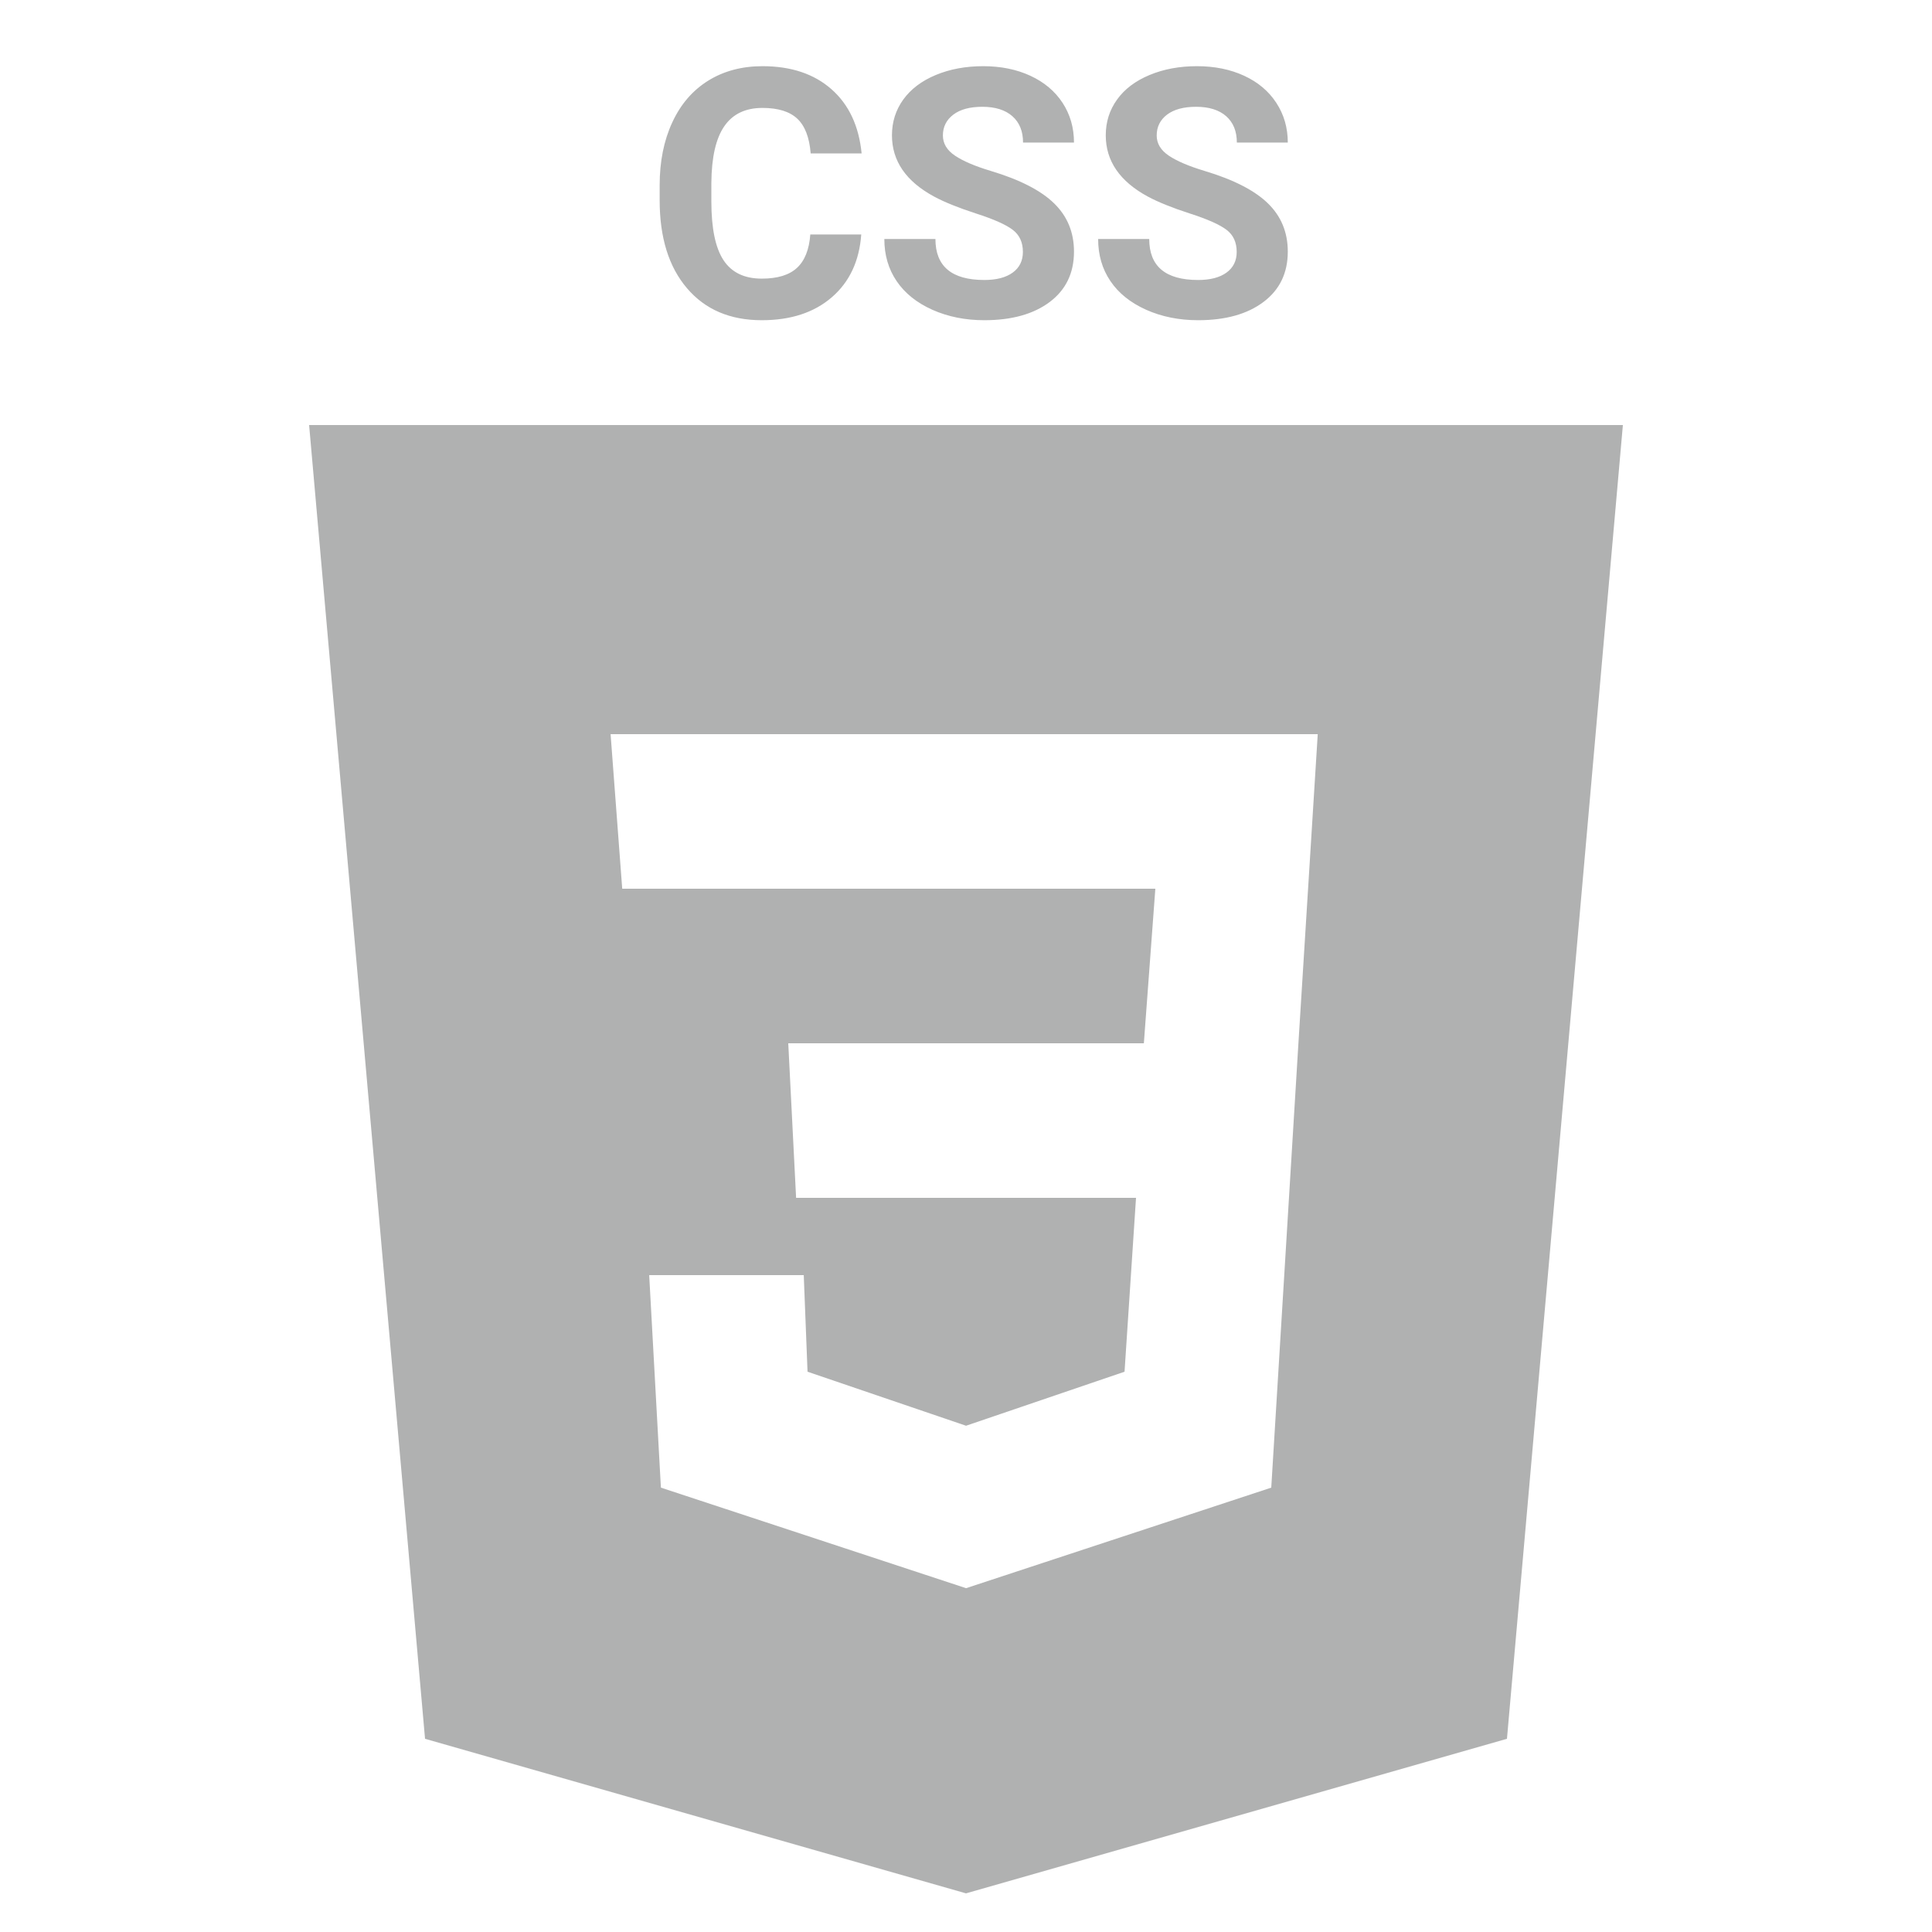 <svg xmlns="http://www.w3.org/2000/svg" xmlns:xlink="http://www.w3.org/1999/xlink" viewBox="0,0,256,256" width="50px" height="50px" fill-rule="evenodd"><g fill="#b0b1b1" fill-rule="evenodd" stroke="none" stroke-width="1" stroke-linecap="butt" stroke-linejoin="miter" stroke-miterlimit="10" stroke-dasharray="" stroke-dashoffset="0" font-family="none" font-weight="none" font-size="none" text-anchor="none" style="mix-blend-mode: normal"><g transform="translate(0,25.6) scale(5.12,5.12)"><path d="M42,6l-3,34l-14,4l-14,-4l-3,-34zM16.801,28h4l0.098,2.5l4.102,1.398l4.102,-1.398l0.297,-4.5h-8.797l-0.203,-4h9.203l0.297,-4h-13.797l-0.301,-4h18.301l-0.5,8l-0.703,11.5l-7.898,2.602l-7.898,-2.602z"></path></g></g><g fill="#b0b1b1" fill-rule="nonzero" stroke="none" stroke-width="1" stroke-linecap="butt" stroke-linejoin="miter" stroke-miterlimit="10" stroke-dasharray="" stroke-dashoffset="0" font-family="none" font-weight="none" font-size="none" text-anchor="none" style="mix-blend-mode: normal"><g><path d="M107.369,31.07h6.75c-0.253,3.52 -1.553,6.293 -3.9,8.32c-2.347,2.027 -5.44,3.04 -9.28,3.04v0c-4.2,0 -7.503,-1.413 -9.91,-4.24c-2.413,-2.827 -3.62,-6.71 -3.62,-11.65v0v-2c0,-3.147 0.557,-5.92 1.67,-8.32c1.107,-2.4 2.693,-4.243 4.76,-5.53c2.06,-1.28 4.457,-1.92 7.19,-1.92v0c3.78,0 6.823,1.013 9.13,3.04c2.313,2.027 3.65,4.867 4.01,8.52v0h-6.75c-0.167,-2.113 -0.757,-3.647 -1.77,-4.6c-1.013,-0.953 -2.553,-1.43 -4.62,-1.43v0c-2.253,0 -3.937,0.807 -5.05,2.42c-1.12,1.613 -1.693,4.117 -1.72,7.51v0v2.47c0,3.54 0.533,6.127 1.6,7.76c1.073,1.64 2.767,2.46 5.08,2.46v0c2.087,0 3.643,-0.477 4.67,-1.43c1.027,-0.953 1.613,-2.427 1.76,-4.42zM135.539,33.38v0c0,-1.273 -0.45,-2.25 -1.35,-2.93c-0.9,-0.687 -2.52,-1.407 -4.86,-2.16c-2.34,-0.76 -4.19,-1.507 -5.55,-2.24v0c-3.727,-2.013 -5.59,-4.72 -5.59,-8.12v0c0,-1.773 0.5,-3.353 1.5,-4.74c1,-1.387 2.433,-2.47 4.3,-3.25c1.867,-0.78 3.963,-1.17 6.29,-1.17v0c2.34,0 4.423,0.423 6.25,1.27c1.833,0.847 3.257,2.043 4.27,3.59c1.007,1.547 1.51,3.3 1.51,5.26v0h-6.75c0,-1.493 -0.47,-2.657 -1.41,-3.49c-0.947,-0.833 -2.273,-1.25 -3.98,-1.25v0c-1.653,0 -2.937,0.347 -3.85,1.04c-0.92,0.7 -1.38,1.62 -1.38,2.76v0c0,1.067 0.537,1.96 1.61,2.68c1.073,0.72 2.653,1.393 4.74,2.02v0c3.84,1.153 6.637,2.587 8.39,4.3c1.753,1.707 2.63,3.837 2.63,6.39v0c0,2.833 -1.07,5.057 -3.21,6.67c-2.147,1.613 -5.037,2.42 -8.67,2.42v0c-2.52,0 -4.813,-0.46 -6.88,-1.38c-2.073,-0.927 -3.653,-2.193 -4.74,-3.8c-1.087,-1.6 -1.63,-3.46 -1.63,-5.58v0h6.77c0,3.62 2.16,5.43 6.48,5.43v0c1.607,0 2.86,-0.327 3.76,-0.98c0.9,-0.653 1.35,-1.567 1.35,-2.74zM163.869,33.38v0c0,-1.273 -0.45,-2.25 -1.35,-2.93c-0.9,-0.687 -2.52,-1.407 -4.86,-2.16c-2.34,-0.76 -4.193,-1.507 -5.56,-2.24v0c-3.72,-2.013 -5.58,-4.72 -5.58,-8.12v0c0,-1.773 0.5,-3.353 1.5,-4.74c0.993,-1.387 2.427,-2.47 4.3,-3.25c1.867,-0.78 3.963,-1.17 6.29,-1.17v0c2.333,0 4.417,0.423 6.25,1.27c1.833,0.847 3.253,2.043 4.26,3.59c1.013,1.547 1.52,3.3 1.52,5.26v0h-6.75c0,-1.493 -0.47,-2.657 -1.41,-3.49c-0.947,-0.833 -2.277,-1.25 -3.99,-1.25v0c-1.647,0 -2.93,0.347 -3.85,1.04c-0.913,0.7 -1.37,1.62 -1.37,2.76v0c0,1.067 0.537,1.96 1.61,2.68c1.073,0.72 2.653,1.393 4.74,2.02v0c3.84,1.153 6.637,2.587 8.39,4.3c1.753,1.707 2.63,3.837 2.63,6.39v0c0,2.833 -1.073,5.057 -3.22,6.67c-2.14,1.613 -5.027,2.42 -8.66,2.42v0c-2.52,0 -4.813,-0.46 -6.88,-1.38c-2.073,-0.927 -3.653,-2.193 -4.74,-3.8c-1.087,-1.6 -1.63,-3.46 -1.63,-5.58v0h6.77c0,3.62 2.16,5.43 6.48,5.43v0c1.607,0 2.86,-0.327 3.76,-0.98c0.9,-0.653 1.35,-1.567 1.35,-2.74z"></path></g></g></svg>